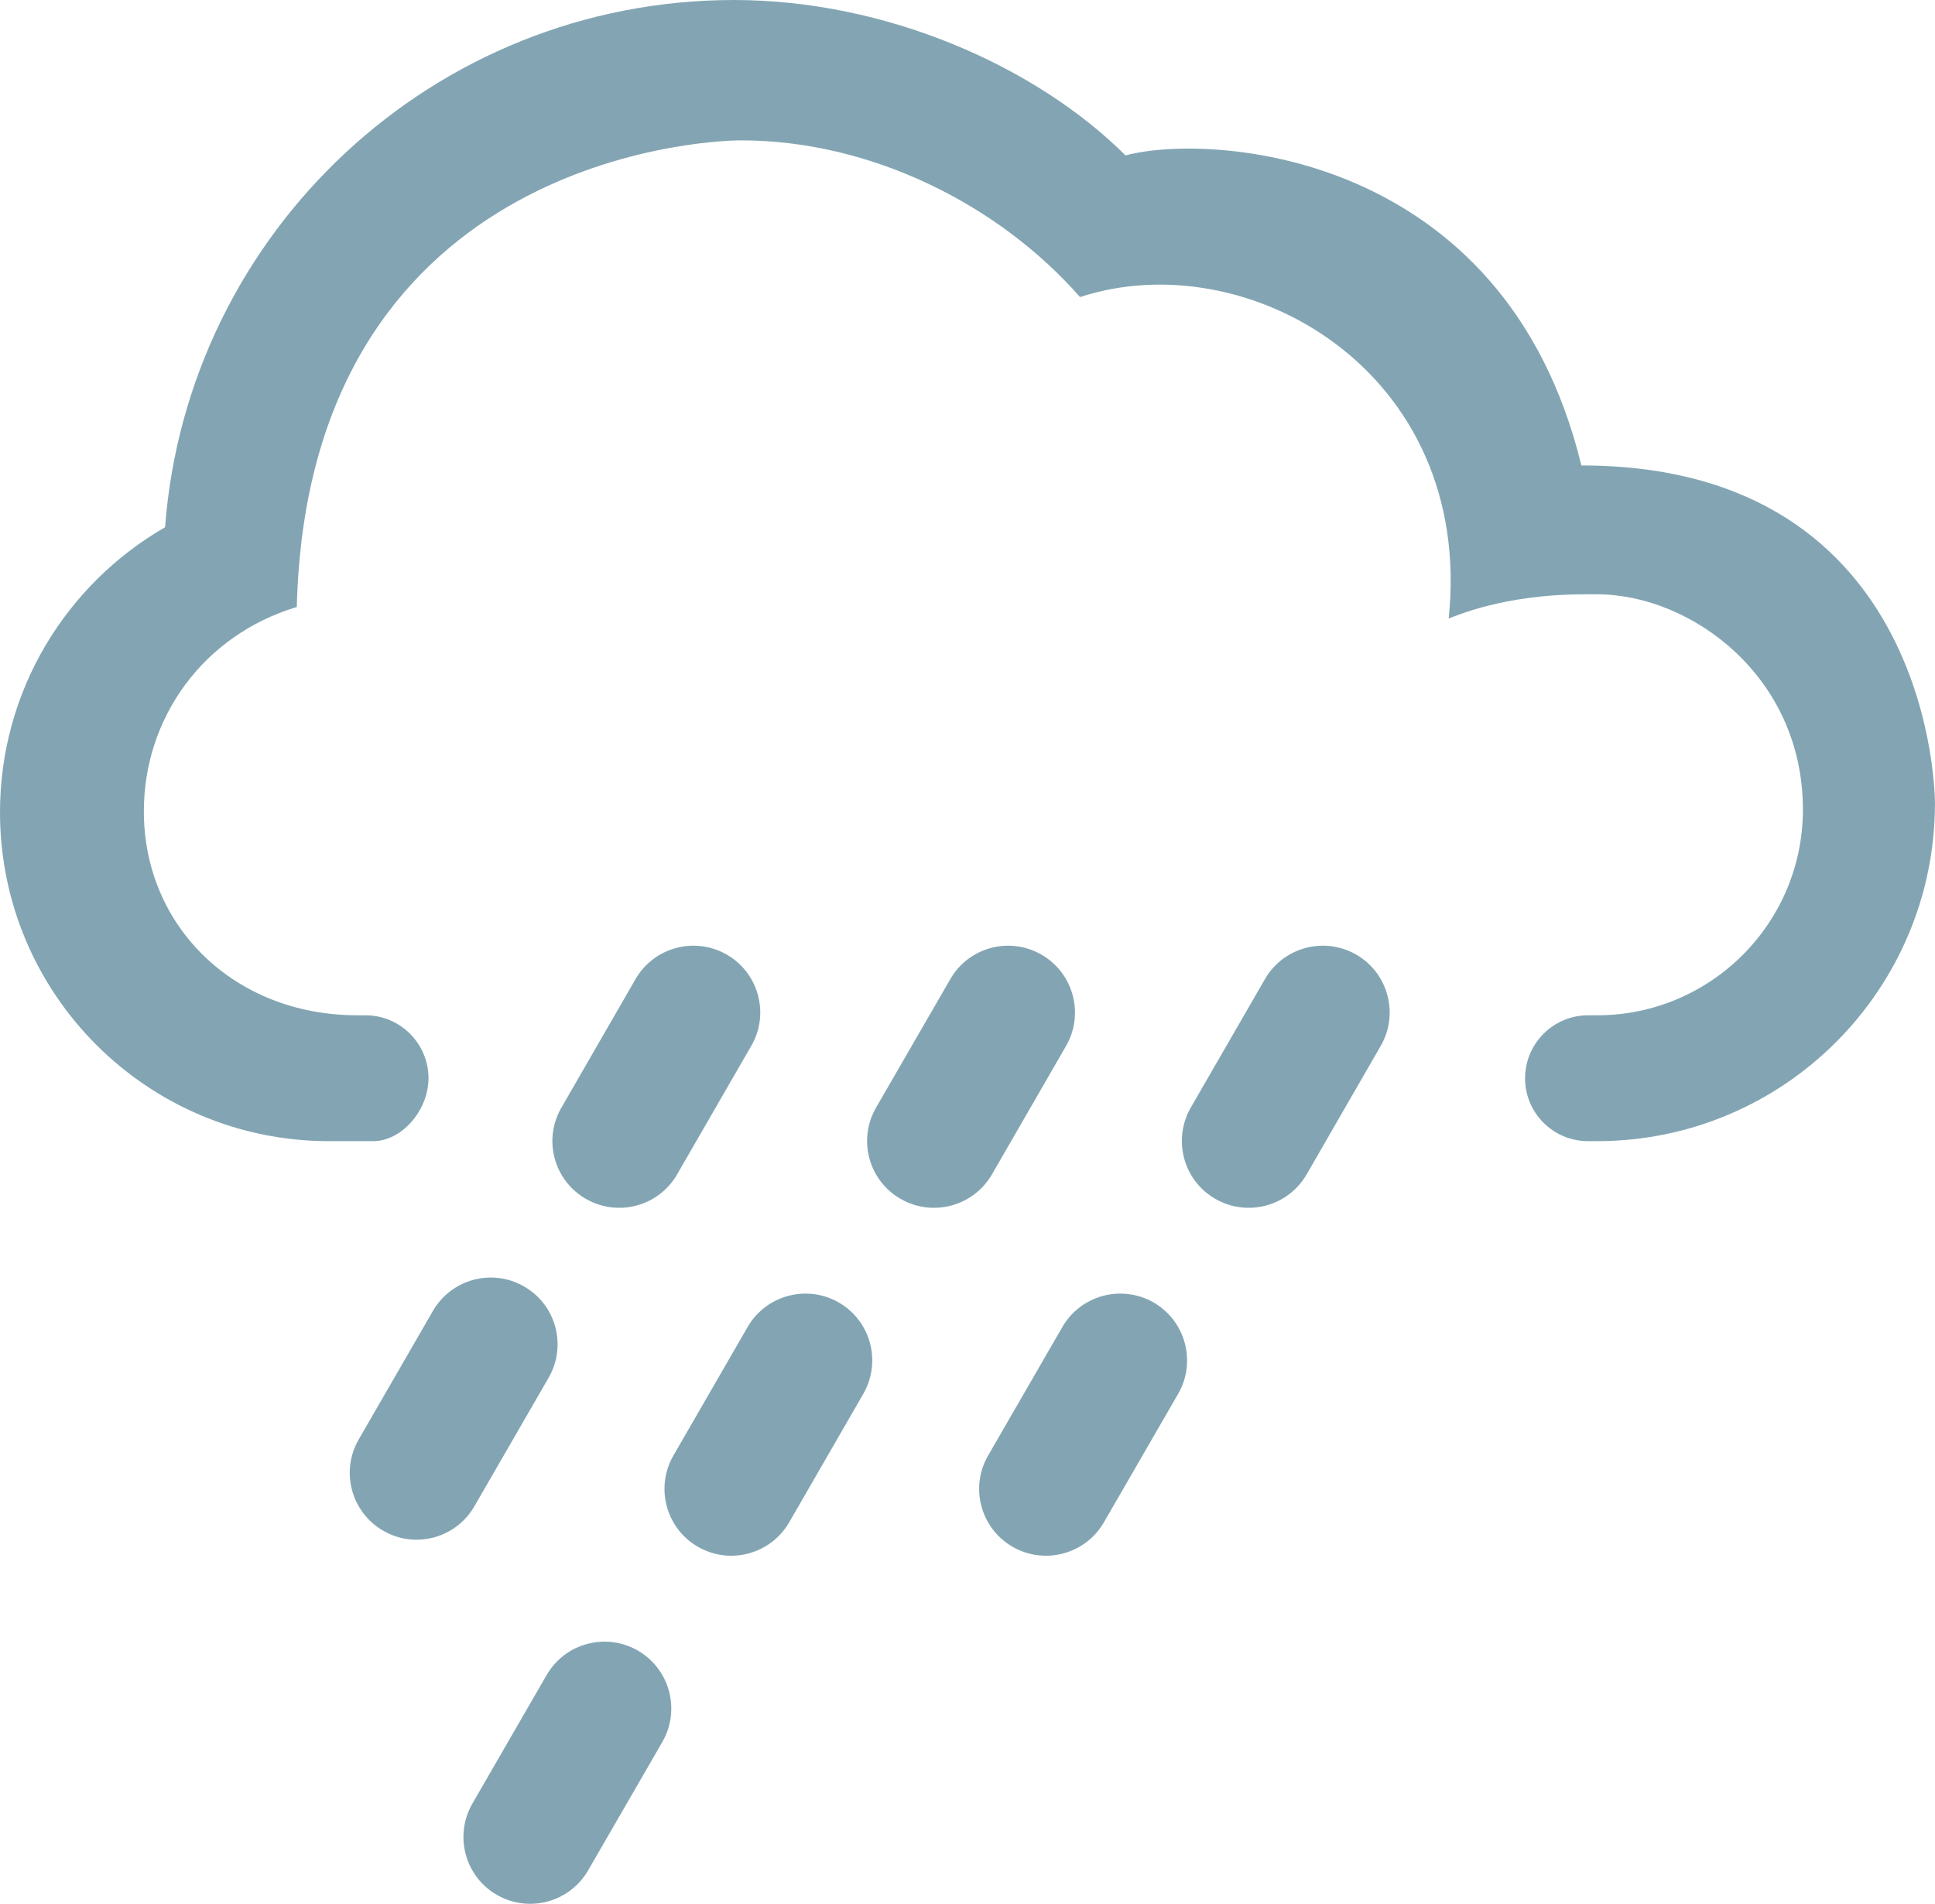 <?xml version="1.0" encoding="iso-8859-1"?>
<!-- Generator: Adobe Illustrator 15.0.0, SVG Export Plug-In . SVG Version: 6.00 Build 0)  -->
<!DOCTYPE svg PUBLIC "-//W3C//DTD SVG 1.1//EN" "http://www.w3.org/Graphics/SVG/1.1/DTD/svg11.dtd">
<svg version="1.1" id="Layer_1" xmlns="http://www.w3.org/2000/svg" xmlns:xlink="http://www.w3.org/1999/xlink" x="0px" y="0px"
	 width="43.243px" height="42.547px" viewBox="0 0 43.243 42.547" style="enable-background:new 0 0 43.243 42.547;"
	 xml:space="preserve">
<g id="_x32_2">
	<path style="fill:#83A5B3;" d="M32.375,13.823c1.453-0.588,2.904-0.541,3.318-0.541c2.084,0,4.598,1.821,4.598,4.81
		c0,2.54-2.061,4.598-4.598,4.598h-0.203c-0.777,0-1.408,0.631-1.408,1.41c0,0.774,0.631,1.403,1.408,1.403h0.199
		c4.172,0,7.553-3.381,7.553-7.554c0,0,0.039-7.547-7.902-7.547c-1.717-7.069-8.33-7.428-10.187-6.929
		C23.143,1.472,19.793,0,16.404,0C9.689,0,4.186,5.193,3.689,11.783C1.486,13.052,0,15.429,0,18.153c0,4.061,3.291,7.35,7.352,7.35
		h0.99c0.635,0,1.234-0.688,1.234-1.407c0-0.775-0.633-1.406-1.408-1.406H7.986c-2.746,0-4.771-1.985-4.771-4.557
		c0-2.099,1.334-3.94,3.418-4.568c0.248-9.921,8.963-10.428,9.93-10.428c2.879,0,5.736,1.412,7.574,3.502
		C27.852,5.419,32.948,8.283,32.375,13.823z"/>
	<g>
		<path style="fill:#83A5B3;" d="M16.789,23.374c0.414-0.713,0.168-1.627-0.545-2.039c-0.715-0.412-1.629-0.168-2.041,0.546
			l-1.656,2.872c-0.416,0.715-0.17,1.628,0.545,2.039c0.715,0.413,1.627,0.168,2.039-0.545L16.789,23.374z"/>
		<path style="fill:#83A5B3;" d="M12.26,30.791c0.412-0.714,0.17-1.628-0.547-2.04c-0.713-0.412-1.625-0.168-2.039,0.547
			L8.016,32.17c-0.412,0.714-0.166,1.628,0.549,2.04c0.713,0.412,1.625,0.167,2.037-0.548L12.26,30.791z"/>
		<path style="fill:#83A5B3;" d="M23.825,23.374c0.409-0.713,0.166-1.627-0.55-2.039c-0.713-0.412-1.627-0.168-2.037,0.546
			l-1.66,2.872c-0.412,0.715-0.168,1.628,0.547,2.039c0.715,0.413,1.627,0.168,2.042-0.545L23.825,23.374z"/>
		<path style="fill:#83A5B3;" d="M19.293,31.15c0.412-0.715,0.168-1.629-0.547-2.041c-0.713-0.411-1.627-0.166-2.039,0.548
			l-1.658,2.872c-0.41,0.714-0.168,1.628,0.549,2.039c0.711,0.412,1.627,0.166,2.039-0.547L19.293,31.15z"/>
		<path style="fill:#83A5B3;" d="M14.803,38.928c0.41-0.715,0.166-1.628-0.549-2.041c-0.715-0.41-1.627-0.166-2.039,0.549
			l-1.658,2.871c-0.412,0.715-0.168,1.627,0.545,2.039c0.715,0.413,1.629,0.168,2.041-0.546L14.803,38.928z"/>
		<path style="fill:#83A5B3;" d="M30.856,23.374c0.412-0.713,0.168-1.627-0.545-2.039c-0.716-0.412-1.63-0.168-2.042,0.546
			l-1.658,2.872c-0.409,0.715-0.168,1.628,0.548,2.039c0.715,0.413,1.627,0.168,2.041-0.545L30.856,23.374z"/>
		<path style="fill:#83A5B3;" d="M26.329,31.15c0.412-0.715,0.166-1.629-0.547-2.041c-0.714-0.411-1.63-0.166-2.041,0.548
			l-1.659,2.872c-0.412,0.714-0.168,1.628,0.547,2.039c0.715,0.412,1.629,0.166,2.041-0.547L26.329,31.15z"/>
	</g>
</g>
</svg>
